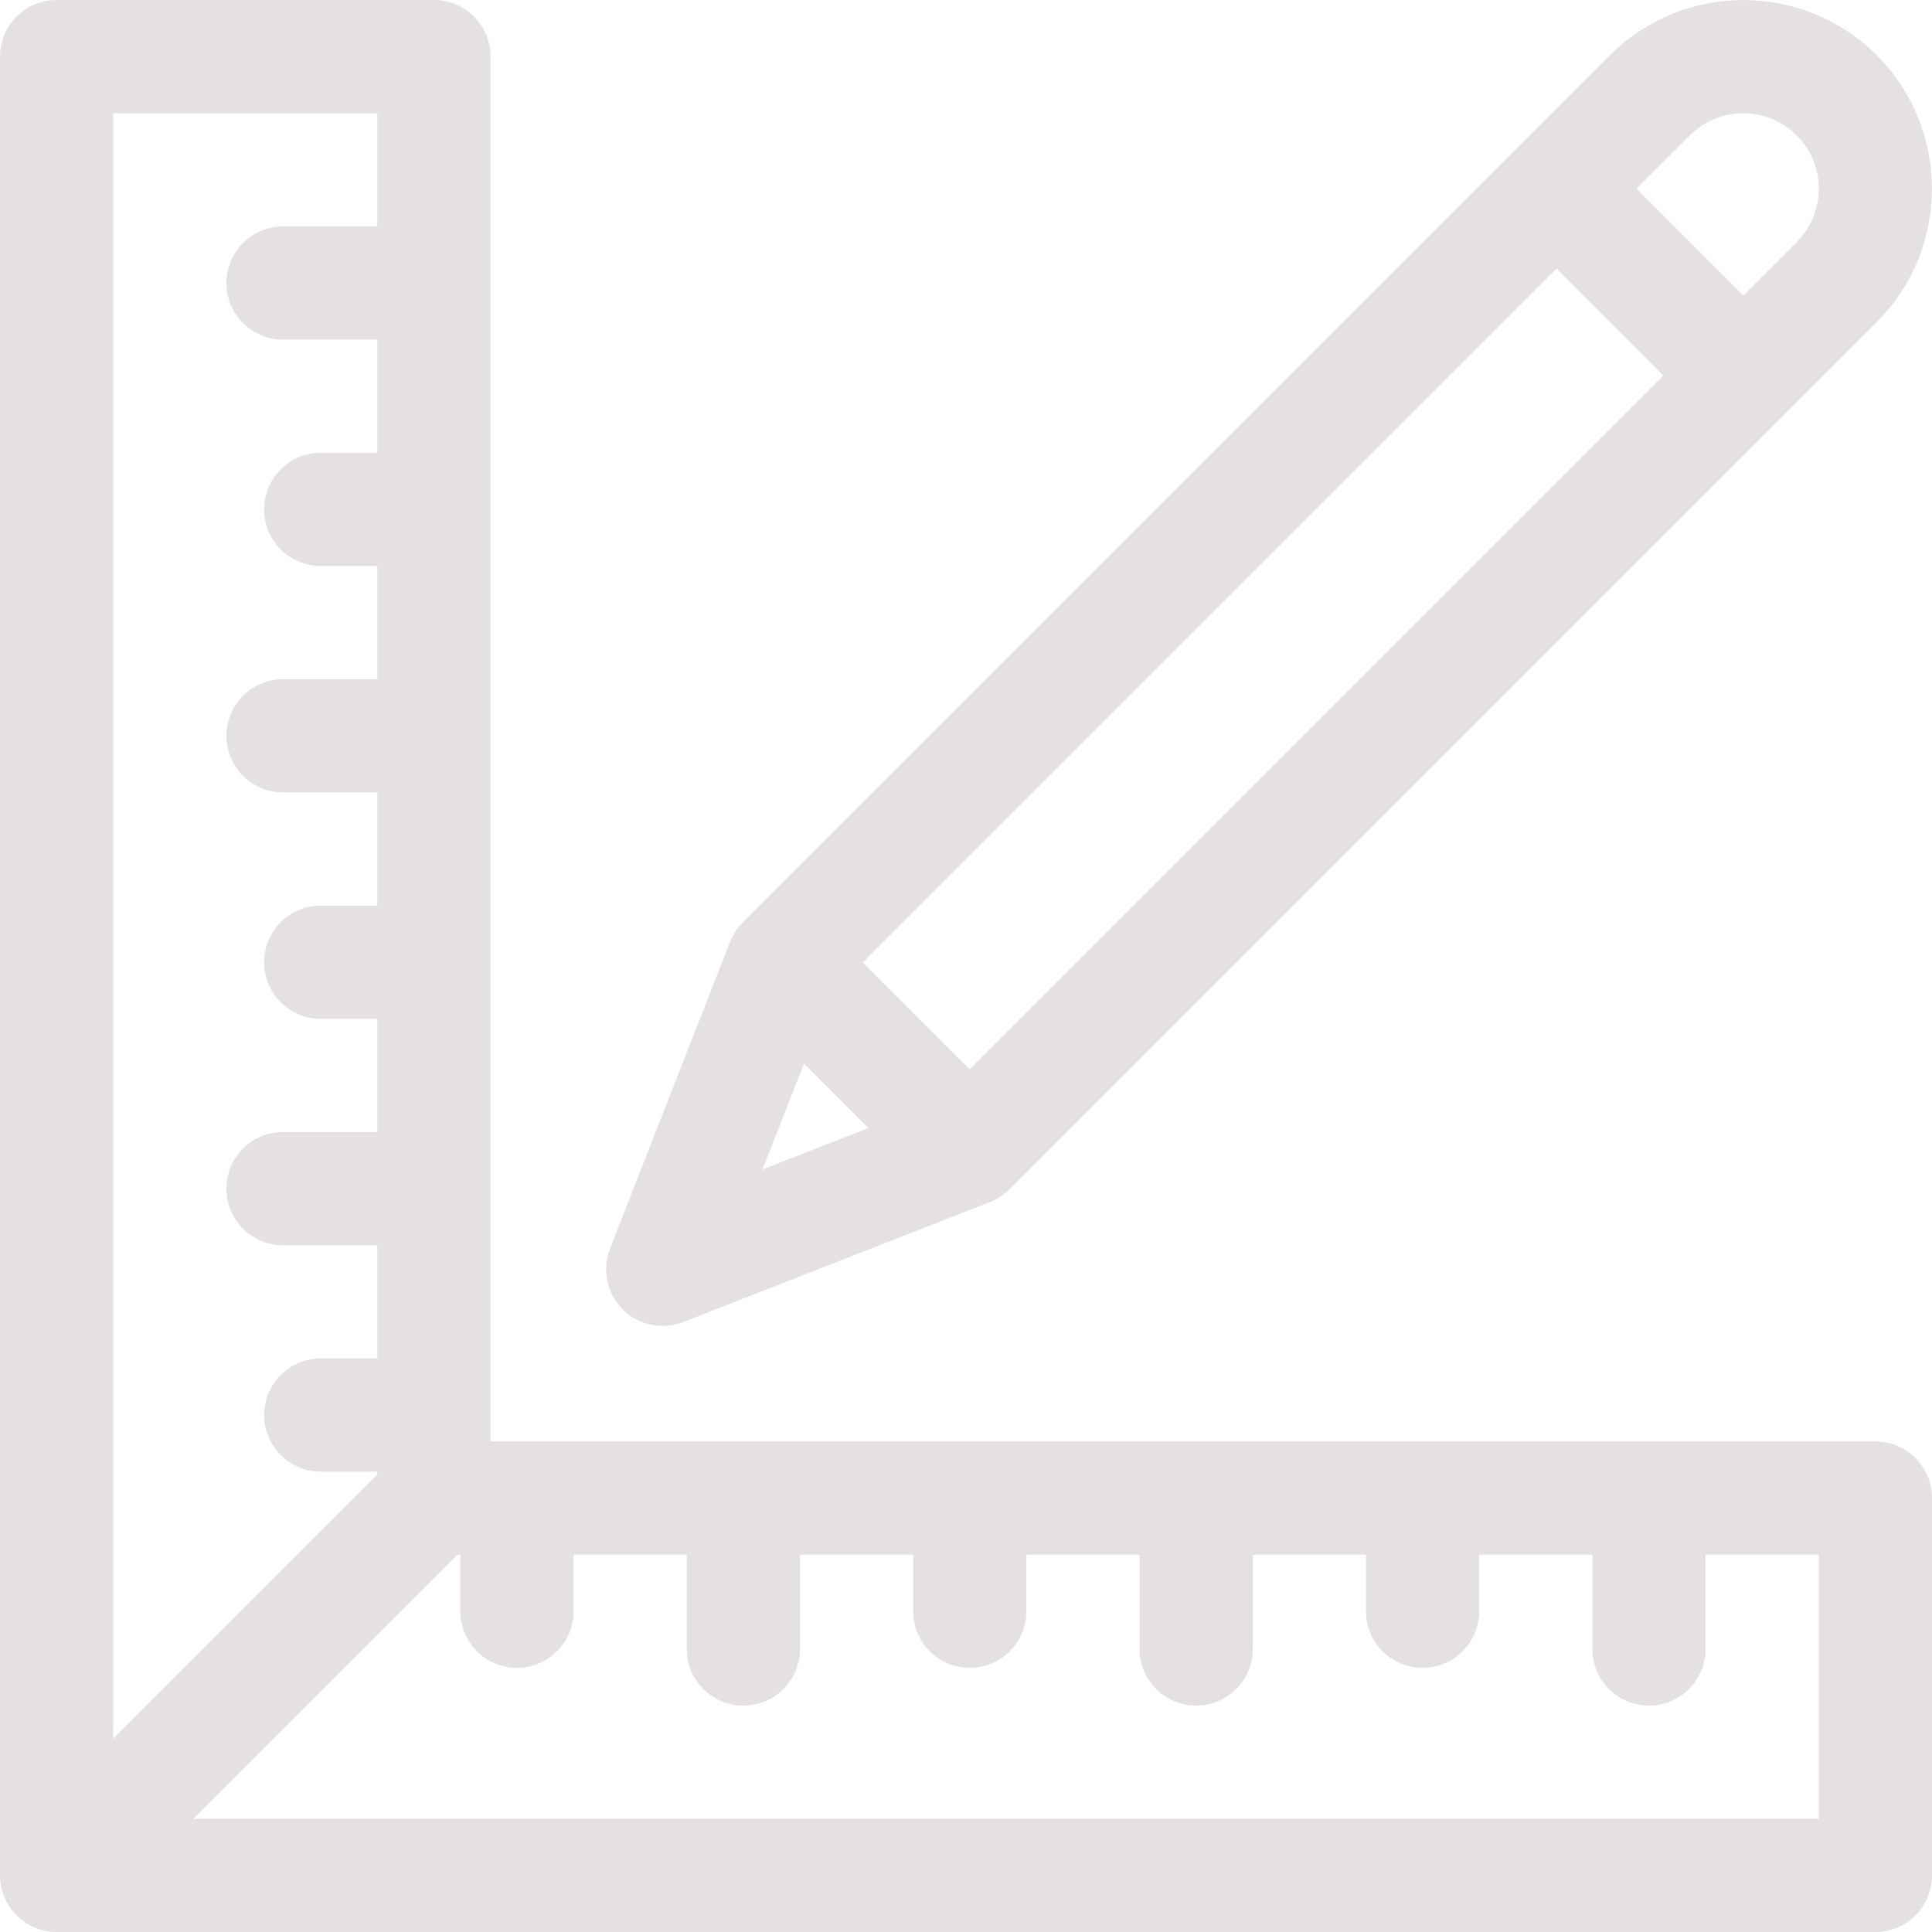 <?xml version="1.0"?>
<svg xmlns="http://www.w3.org/2000/svg" xmlns:xlink="http://www.w3.org/1999/xlink" xmlns:svgjs="http://svgjs.com/svgjs" version="1.1" width="512" height="512" x="0" y="0" viewBox="0 0 512 512" style="enable-background:new 0 0 512 512" xml:space="preserve" class=""><g><g xmlns="http://www.w3.org/2000/svg"><path d="m181.088 350.347 81.317-31.82c1.928-.754 3.677-1.899 5.141-3.362l229.81-229.81c19.495-19.495 19.495-51.215 0-70.711-19.495-19.495-51.216-19.495-70.711 0l-229.81 229.81c-1.463 1.463-2.608 3.213-3.362 5.141l-31.82 81.317c-2.172 5.55-.852 11.859 3.362 16.073s10.523 5.534 16.073 3.362zm266.77-314.489c7.798-7.798 20.486-7.798 28.284 0s7.798 20.486 0 28.284l-14.142 14.143-28.284-28.285zm-35.356 35.356 28.284 28.284-183.847 183.848-28.284-28.284zm-199.449 210.672 17.062 17.062-28.031 10.969z" fill="#e5e1e1" data-original="#000000" style="" class=""/><path d="m497 382h-367v-367c0-8.284-6.716-15-15-15h-100c-8.284 0-15 6.716-15 15v482c0 8.284 6.716 15 15 15h482c8.284 0 15-6.716 15-15v-100c0-8.284-6.716-15-15-15zm-467-352h70v30h-25c-8.284 0-15 6.716-15 15s6.716 15 15 15h25v30h-15c-8.284 0-15 6.716-15 15s6.716 15 15 15h15v30h-25c-8.284 0-15 6.716-15 15s6.716 15 15 15h25v30h-15c-8.284 0-15 6.716-15 15s6.716 15 15 15h15v30h-25c-8.284 0-15 6.716-15 15s6.716 15 15 15h25v30h-15c-8.284 0-15 6.716-15 15s6.716 15 15 15h15v.787l-70 70zm452 452h-430.787l70-70h.787v15c0 8.284 6.716 15 15 15s15-6.716 15-15v-15h30v25c0 8.284 6.716 15 15 15s15-6.716 15-15v-25h30v15c0 8.284 6.716 15 15 15s15-6.716 15-15v-15h30v25c0 8.284 6.716 15 15 15s15-6.716 15-15v-25h30v15c0 8.284 6.716 15 15 15s15-6.716 15-15v-15h30v25c0 8.284 6.716 15 15 15s15-6.716 15-15v-25h30z" fill="#e5e1e1" data-original="#000000" style="" class=""/></g></g></svg>
